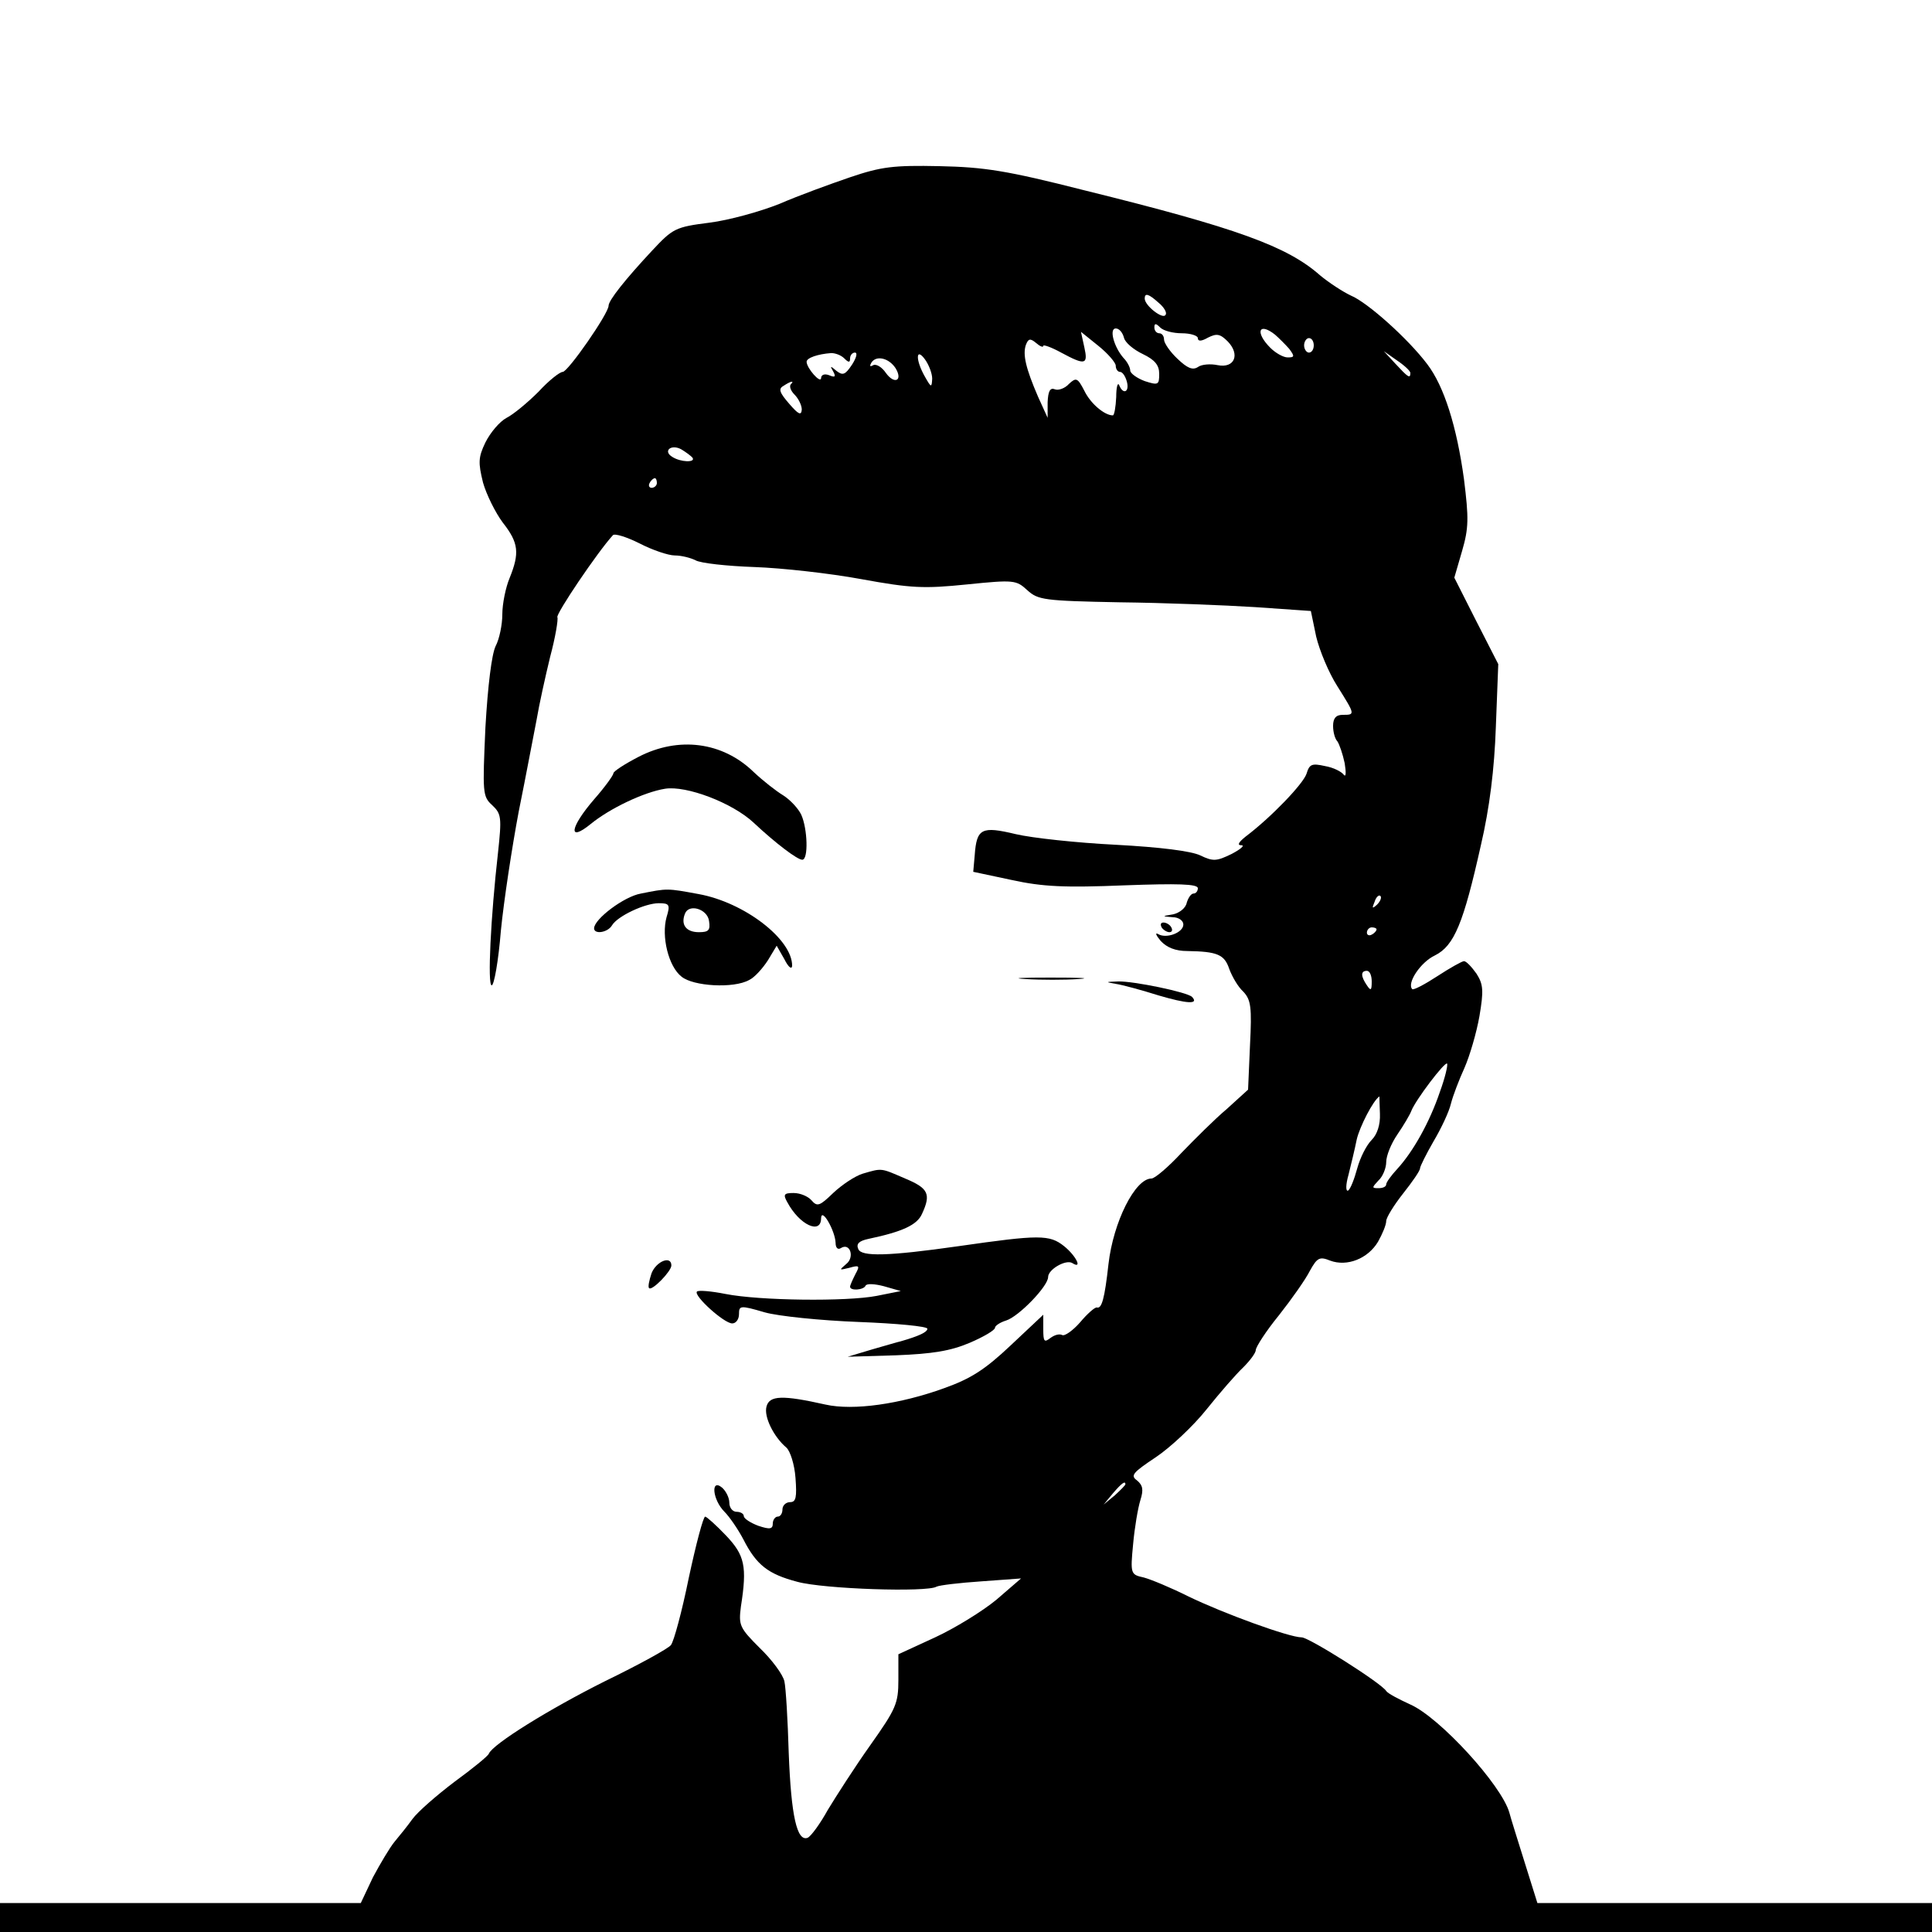 <?xml version="1.0" standalone="no"?>
<!DOCTYPE svg PUBLIC "-//W3C//DTD SVG 20010904//EN"
 "http://www.w3.org/TR/2001/REC-SVG-20010904/DTD/svg10.dtd">
<svg version="1.0" xmlns="http://www.w3.org/2000/svg"
 width="400pt" height="400pt" viewBox="0 0 400 400"
 preserveAspectRatio="xMidYMid meet">
<g transform="translate(0,400) scale(0.1,-0.1)"
fill="#000000" stroke="none">
<path d="M1760 3633 c-41 -14 -107 -38 -146 -55 -40 -16 -105 -34 -145 -39
-71 -9 -76 -12 -119 -58 -56 -60 -90 -103 -90 -114 0 -16 -84 -137 -95 -137
-6 0 -29 -18 -50 -41 -22 -22 -52 -47 -66 -54 -15 -8 -34 -31 -44 -51 -15 -31
-15 -42 -5 -83 7 -25 26 -63 41 -83 33 -42 35 -63 14 -115 -8 -19 -15 -53 -15
-75 0 -21 -6 -51 -14 -66 -8 -17 -16 -81 -21 -168 -6 -135 -6 -143 14 -161 19
-18 20 -25 12 -99 -15 -132 -22 -274 -13 -274 5 0 14 51 19 113 6 61 23 173
37 247 15 74 31 160 37 190 5 30 18 89 28 130 11 41 17 78 15 82 -4 6 83 135
115 170 4 4 29 -4 55 -17 27 -14 60 -25 73 -25 14 0 33 -5 43 -10 10 -6 65
-12 122 -14 57 -2 156 -13 221 -25 104 -19 130 -20 219 -11 98 10 102 9 125
-12 22 -20 34 -22 191 -25 92 -1 218 -6 281 -10 l115 -8 11 -53 c7 -29 26 -75
44 -103 37 -59 37 -59 11 -59 -14 0 -20 -7 -20 -23 0 -13 4 -27 9 -32 4 -6 11
-26 15 -45 3 -19 3 -30 -2 -24 -4 6 -21 15 -39 18 -27 6 -32 4 -38 -16 -7 -21
-73 -90 -126 -130 -15 -12 -18 -18 -9 -18 8 0 -1 -8 -20 -18 -31 -15 -38 -16
-65 -3 -19 9 -82 17 -175 22 -80 4 -173 14 -207 22 -71 17 -81 12 -85 -44 l-3
-34 80 -17 c64 -14 110 -16 233 -11 110 4 152 3 152 -6 0 -6 -4 -11 -9 -11 -5
0 -11 -9 -14 -19 -2 -11 -15 -21 -28 -24 -24 -4 -24 -4 -1 -6 12 0 22 -7 22
-15 0 -17 -35 -30 -52 -20 -7 4 -5 -2 5 -14 13 -14 31 -21 55 -21 62 -1 77 -7
87 -37 6 -16 18 -37 29 -47 16 -17 18 -32 14 -111 l-4 -92 -44 -40 c-25 -21
-67 -63 -94 -91 -27 -29 -55 -53 -62 -53 -34 0 -79 -90 -89 -177 -8 -72 -14
-93 -24 -90 -4 1 -20 -13 -35 -31 -15 -17 -32 -29 -37 -26 -6 3 -16 0 -24 -6
-13 -10 -15 -8 -15 18 l0 30 -67 -63 c-53 -50 -82 -69 -138 -89 -91 -33 -188
-47 -246 -34 -89 20 -116 19 -122 -4 -6 -21 15 -63 41 -85 8 -7 17 -35 19 -63
3 -40 1 -50 -11 -50 -9 0 -16 -7 -16 -15 0 -8 -4 -15 -10 -15 -5 0 -10 -7 -10
-14 0 -12 -6 -13 -30 -5 -16 6 -30 15 -30 20 0 5 -7 9 -15 9 -8 0 -15 8 -15
19 0 10 -7 24 -15 31 -24 20 -20 -25 5 -50 10 -10 28 -36 39 -57 27 -53 51
-72 112 -88 55 -15 269 -22 288 -10 6 3 48 8 93 11 l82 6 -51 -44 c-29 -24
-86 -59 -127 -78 l-76 -35 0 -53 c0 -49 -5 -60 -58 -135 -32 -45 -71 -106 -88
-134 -16 -29 -35 -55 -42 -58 -22 -8 -34 45 -39 175 -2 69 -6 136 -9 149 -3
14 -26 45 -51 69 -42 42 -44 47 -39 86 13 83 8 106 -31 147 -20 21 -40 39 -43
39 -4 0 -19 -57 -34 -127 -14 -69 -31 -132 -37 -139 -5 -7 -67 -41 -137 -75
-114 -57 -232 -130 -240 -150 -2 -5 -34 -31 -71 -58 -37 -28 -76 -62 -87 -77
-10 -14 -27 -35 -37 -47 -10 -12 -30 -46 -45 -74 l-25 -53 -374 0 -373 0 0
-30 0 -30 2000 0 2000 0 0 30 0 30 -409 0 -408 0 -26 83 c-14 45 -29 92 -32
104 -16 57 -144 197 -205 224 -24 11 -47 23 -50 28 -11 17 -160 111 -175 111
-26 0 -163 50 -235 85 -36 18 -77 35 -92 39 -27 6 -28 7 -22 69 3 34 10 75 15
91 7 22 5 31 -7 41 -14 10 -9 16 39 48 30 20 78 65 105 99 28 35 62 74 76 87
14 14 26 30 26 36 0 6 21 39 48 72 26 33 55 74 64 92 15 27 20 30 42 21 35
-13 78 4 99 39 9 16 17 35 17 43 0 7 16 33 35 57 19 24 35 47 35 52 0 4 13 30
28 56 16 27 32 61 36 78 4 16 17 50 28 74 11 25 25 73 31 107 9 53 8 66 -6 88
-10 14 -21 26 -26 26 -4 0 -29 -14 -55 -31 -26 -17 -49 -29 -52 -27 -12 12 17
56 47 70 40 20 59 67 95 228 18 77 28 158 31 245 l5 130 -46 90 -45 89 16 55
c14 48 14 68 4 149 -15 109 -41 192 -76 238 -40 53 -124 128 -158 142 -17 8
-46 27 -64 42 -68 60 -172 98 -488 176 -161 41 -207 48 -300 50 -95 2 -120 -1
-185 -23z m639 -260 c11 -9 18 -21 14 -25 -5 -10 -43 19 -43 34 0 12 8 10 29
-9z m48 -63 c18 0 33 -5 33 -10 0 -7 7 -7 21 1 18 9 25 8 41 -8 26 -27 14 -56
-21 -49 -14 3 -33 2 -41 -4 -11 -7 -22 -2 -42 17 -16 15 -28 33 -28 40 0 7 -4
13 -10 13 -5 0 -10 5 -10 12 0 9 3 9 12 0 7 -7 27 -12 45 -12z m-120 -9 c2
-10 20 -25 39 -34 25 -12 34 -23 34 -41 0 -23 -2 -24 -30 -15 -16 6 -30 16
-30 22 0 6 -6 18 -14 26 -20 23 -30 61 -16 61 7 0 14 -8 17 -19z m313 6 c8 -7
21 -20 29 -29 12 -16 11 -18 -3 -18 -9 0 -25 9 -36 20 -32 32 -24 54 10 27z
m-330 -64 c0 -7 4 -13 9 -13 5 0 11 -9 14 -20 6 -22 -8 -28 -16 -7 -3 6 -6 -5
-6 -25 -1 -21 -4 -38 -7 -38 -17 0 -46 24 -59 51 -14 27 -17 28 -32 14 -8 -9
-22 -14 -29 -11 -10 4 -14 -4 -15 -27 l0 -32 -20 44 c-25 58 -32 87 -25 107 5
13 9 14 21 4 8 -7 15 -10 15 -6 0 3 17 -3 37 -14 50 -27 56 -25 48 11 l-7 32
36 -29 c20 -16 36 -35 36 -41z m410 42 c0 -8 -4 -15 -10 -15 -5 0 -10 7 -10
15 0 8 5 15 10 15 6 0 10 -7 10 -15z m-972 -27 c9 -9 12 -9 12 0 0 7 5 12 10
12 6 0 3 -11 -6 -25 -14 -21 -19 -23 -32 -13 -13 11 -14 11 -7 -1 6 -11 4 -13
-8 -8 -10 4 -17 1 -17 -6 -1 -12 -30 21 -30 34 0 8 23 16 51 18 8 0 20 -4 27
-11z m182 -42 c-1 -19 -2 -19 -15 4 -20 35 -19 62 0 36 8 -11 15 -29 15 -40z
m990 12 c0 -13 -5 -9 -31 19 l-24 26 27 -19 c15 -10 28 -22 28 -26z m-1066 10
c16 -26 -2 -35 -20 -10 -8 12 -20 19 -26 16 -7 -4 -8 -2 -4 5 10 16 36 10 50
-11z m-217 -34 c-3 -4 0 -13 8 -21 8 -8 15 -22 15 -31 -1 -13 -7 -10 -26 12
-20 23 -23 31 -12 37 15 10 24 12 15 3z m-203 -152 c6 -10 -25 -9 -42 2 -20
12 -3 27 18 16 10 -6 21 -14 24 -18z m-74 -52 c0 -5 -5 -10 -11 -10 -5 0 -7 5
-4 10 3 6 8 10 11 10 2 0 4 -4 4 -10z m1491 -873 c-10 -9 -11 -8 -5 6 3 10 9
15 12 12 3 -3 0 -11 -7 -18z m-1 -51 c0 -3 -4 -8 -10 -11 -5 -3 -10 -1 -10 4
0 6 5 11 10 11 6 0 10 -2 10 -4z m-10 -108 c0 -19 -2 -20 -10 -8 -13 19 -13
30 0 30 6 0 10 -10 10 -22z m141 -229 c-21 -62 -55 -123 -88 -159 -13 -14 -23
-28 -23 -32 0 -5 -7 -8 -16 -8 -14 0 -14 1 0 16 9 8 16 26 16 38 0 13 10 38
23 57 13 19 26 41 29 49 9 23 69 102 74 98 2 -3 -4 -29 -15 -59z m-124 -45 c1
-23 -6 -43 -17 -54 -11 -11 -24 -37 -30 -59 -6 -22 -14 -43 -19 -46 -5 -2 -5
12 1 33 5 20 13 53 17 73 6 26 34 81 47 89 0 0 0 -16 1 -36z m-527 -767 c0 -2
-10 -12 -22 -23 l-23 -19 19 23 c18 21 26 27 26 19z"/>
<path d="M1322 2433 c-29 -15 -52 -30 -52 -34 0 -4 -18 -29 -40 -54 -50 -58
-55 -90 -7 -51 39 32 110 66 154 73 44 7 139 -29 183 -70 47 -44 91 -77 101
-77 13 0 11 64 -2 93 -6 13 -23 31 -37 40 -15 9 -43 31 -62 49 -64 62 -155 74
-238 31z"/>
<path d="M1327 2150 c-35 -6 -97 -53 -97 -72 0 -13 28 -9 37 6 11 19 68 46 97
46 22 0 24 -3 16 -29 -11 -40 4 -102 31 -123 24 -20 108 -25 140 -7 11 5 28
24 39 41 l18 30 16 -28 c8 -16 15 -22 16 -14 1 55 -99 132 -194 149 -65 12
-64 12 -119 1z m141 -57 c3 -19 -1 -23 -21 -23 -26 0 -38 15 -29 38 8 22 47
10 50 -15z"/>
<path d="M2405 2080 c3 -5 11 -10 16 -10 6 0 7 5 4 10 -3 6 -11 10 -16 10 -6
0 -7 -4 -4 -10z"/>
<path d="M2123 1973 c32 -2 81 -2 110 0 29 2 3 3 -58 3 -60 0 -84 -1 -52 -3z"/>
<path d="M2310 1963 c14 -2 54 -13 89 -24 58 -17 84 -19 69 -3 -10 10 -122 33
-153 32 -27 -1 -27 -1 -5 -5z"/>
<path d="M1786 1570 c-16 -5 -43 -23 -61 -40 -28 -27 -33 -29 -45 -15 -7 8
-23 15 -37 15 -20 0 -22 -3 -13 -19 25 -47 70 -68 70 -33 1 23 29 -26 30 -51
0 -11 5 -15 11 -11 19 12 29 -19 11 -33 -15 -13 -15 -13 6 -8 21 6 23 5 13
-13 -6 -12 -11 -23 -11 -26 0 -9 28 -7 32 2 2 5 19 4 38 -1 l35 -10 -50 -10
c-62 -12 -242 -10 -313 4 -30 6 -56 8 -59 5 -8 -8 56 -66 73 -66 8 0 14 9 14
19 0 18 2 19 53 4 28 -8 116 -17 195 -20 78 -3 142 -9 142 -14 0 -7 -17 -15
-55 -26 -5 -1 -32 -9 -60 -17 l-50 -15 100 3 c76 3 113 9 153 26 28 12 52 26
52 31 0 4 10 11 23 15 26 8 87 71 87 90 0 16 37 37 50 29 22 -14 8 15 -17 35
-30 24 -51 24 -218 0 -147 -21 -202 -22 -208 -6 -5 11 2 17 21 21 71 15 101
29 111 52 19 41 13 53 -35 73 -51 22 -47 22 -88 10z"/>
<path d="M1349 1364 c-5 -15 -8 -29 -5 -31 6 -6 46 35 46 47 0 21 -31 9 -41
-16z"/>
</g>
</svg>
